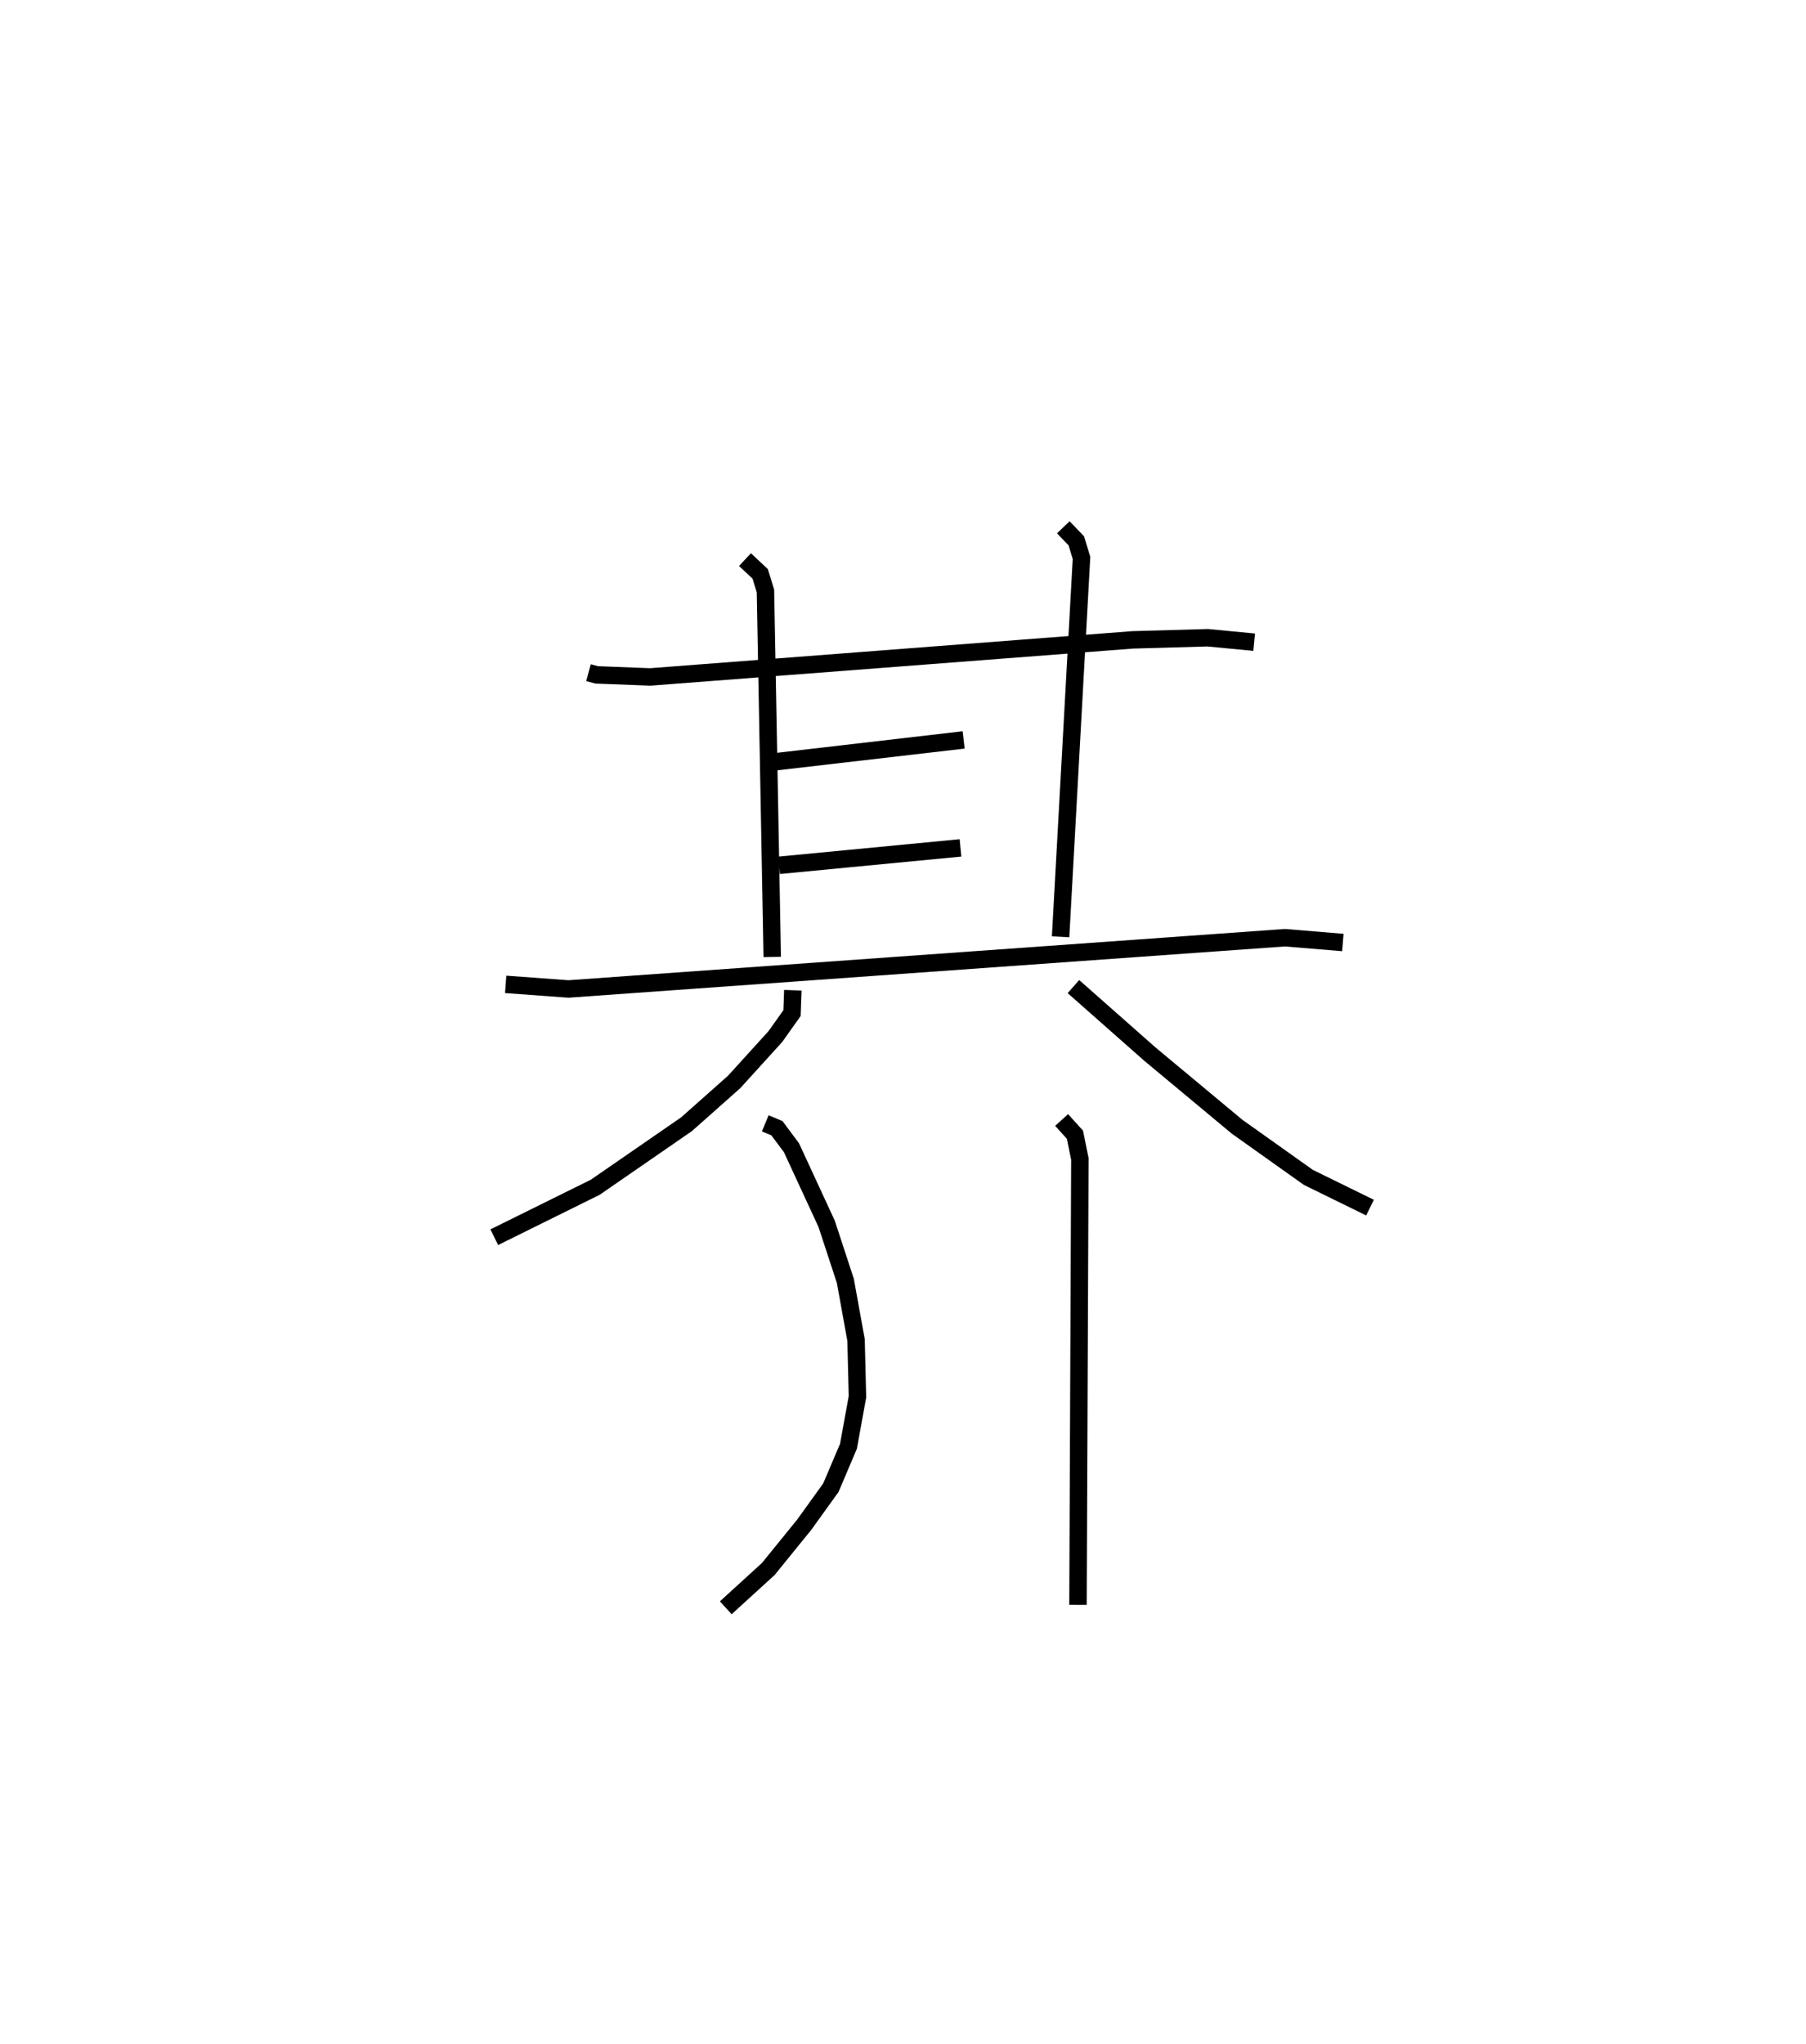 <?xml version="1.0" encoding="utf-8" ?>
<svg baseProfile="full" height="117.181" version="1.1" width="103.562" xmlns="http://www.w3.org/2000/svg" xmlns:ev="http://www.w3.org/2001/xml-events" xmlns:xlink="http://www.w3.org/1999/xlink"><defs /><rect fill="white" height="117.181" width="103.562" x="0" y="0" /><path d="M25,25 m0.0,0.0 m8.746,13.567 l0.463,0.126 3.079,0.119 l27.673,-2.126 4.297,-0.122 l2.66,0.256 m-29.198,-4.735 l0.871,0.817 0.303,0.982 l0.388,20.982 m16.692,-24.635 l0.746,0.779 0.297,0.979 l-1.199,21.722 m-16.317,-10.04 l10.758,-1.248 m-10.583,7.189 l10.402,-0.999 m-26.081,7.825 l3.599,0.264 41.089,-2.939 l3.318,0.275 m-31.539,2.737 l-0.047,1.311 -0.955,1.344 l-2.364,2.603 -2.732,2.425 l-5.234,3.613 -5.789,2.863 m33.211,-14.369 l4.382,3.87 5.003,4.165 l4.087,2.905 3.535,1.733 m-34.679,-4.831 l0.668,0.276 0.835,1.12 l2.017,4.364 1.072,3.267 l0.615,3.398 0.08,3.251 l-0.516,2.839 -1.008,2.373 l-1.528,2.123 -2.062,2.54 l-2.437,2.223 m19.259,-27.968 l0.763,0.844 0.283,1.392 l-0.108,25.563 " fill="none" stroke="black" stroke-width="1" /></svg>